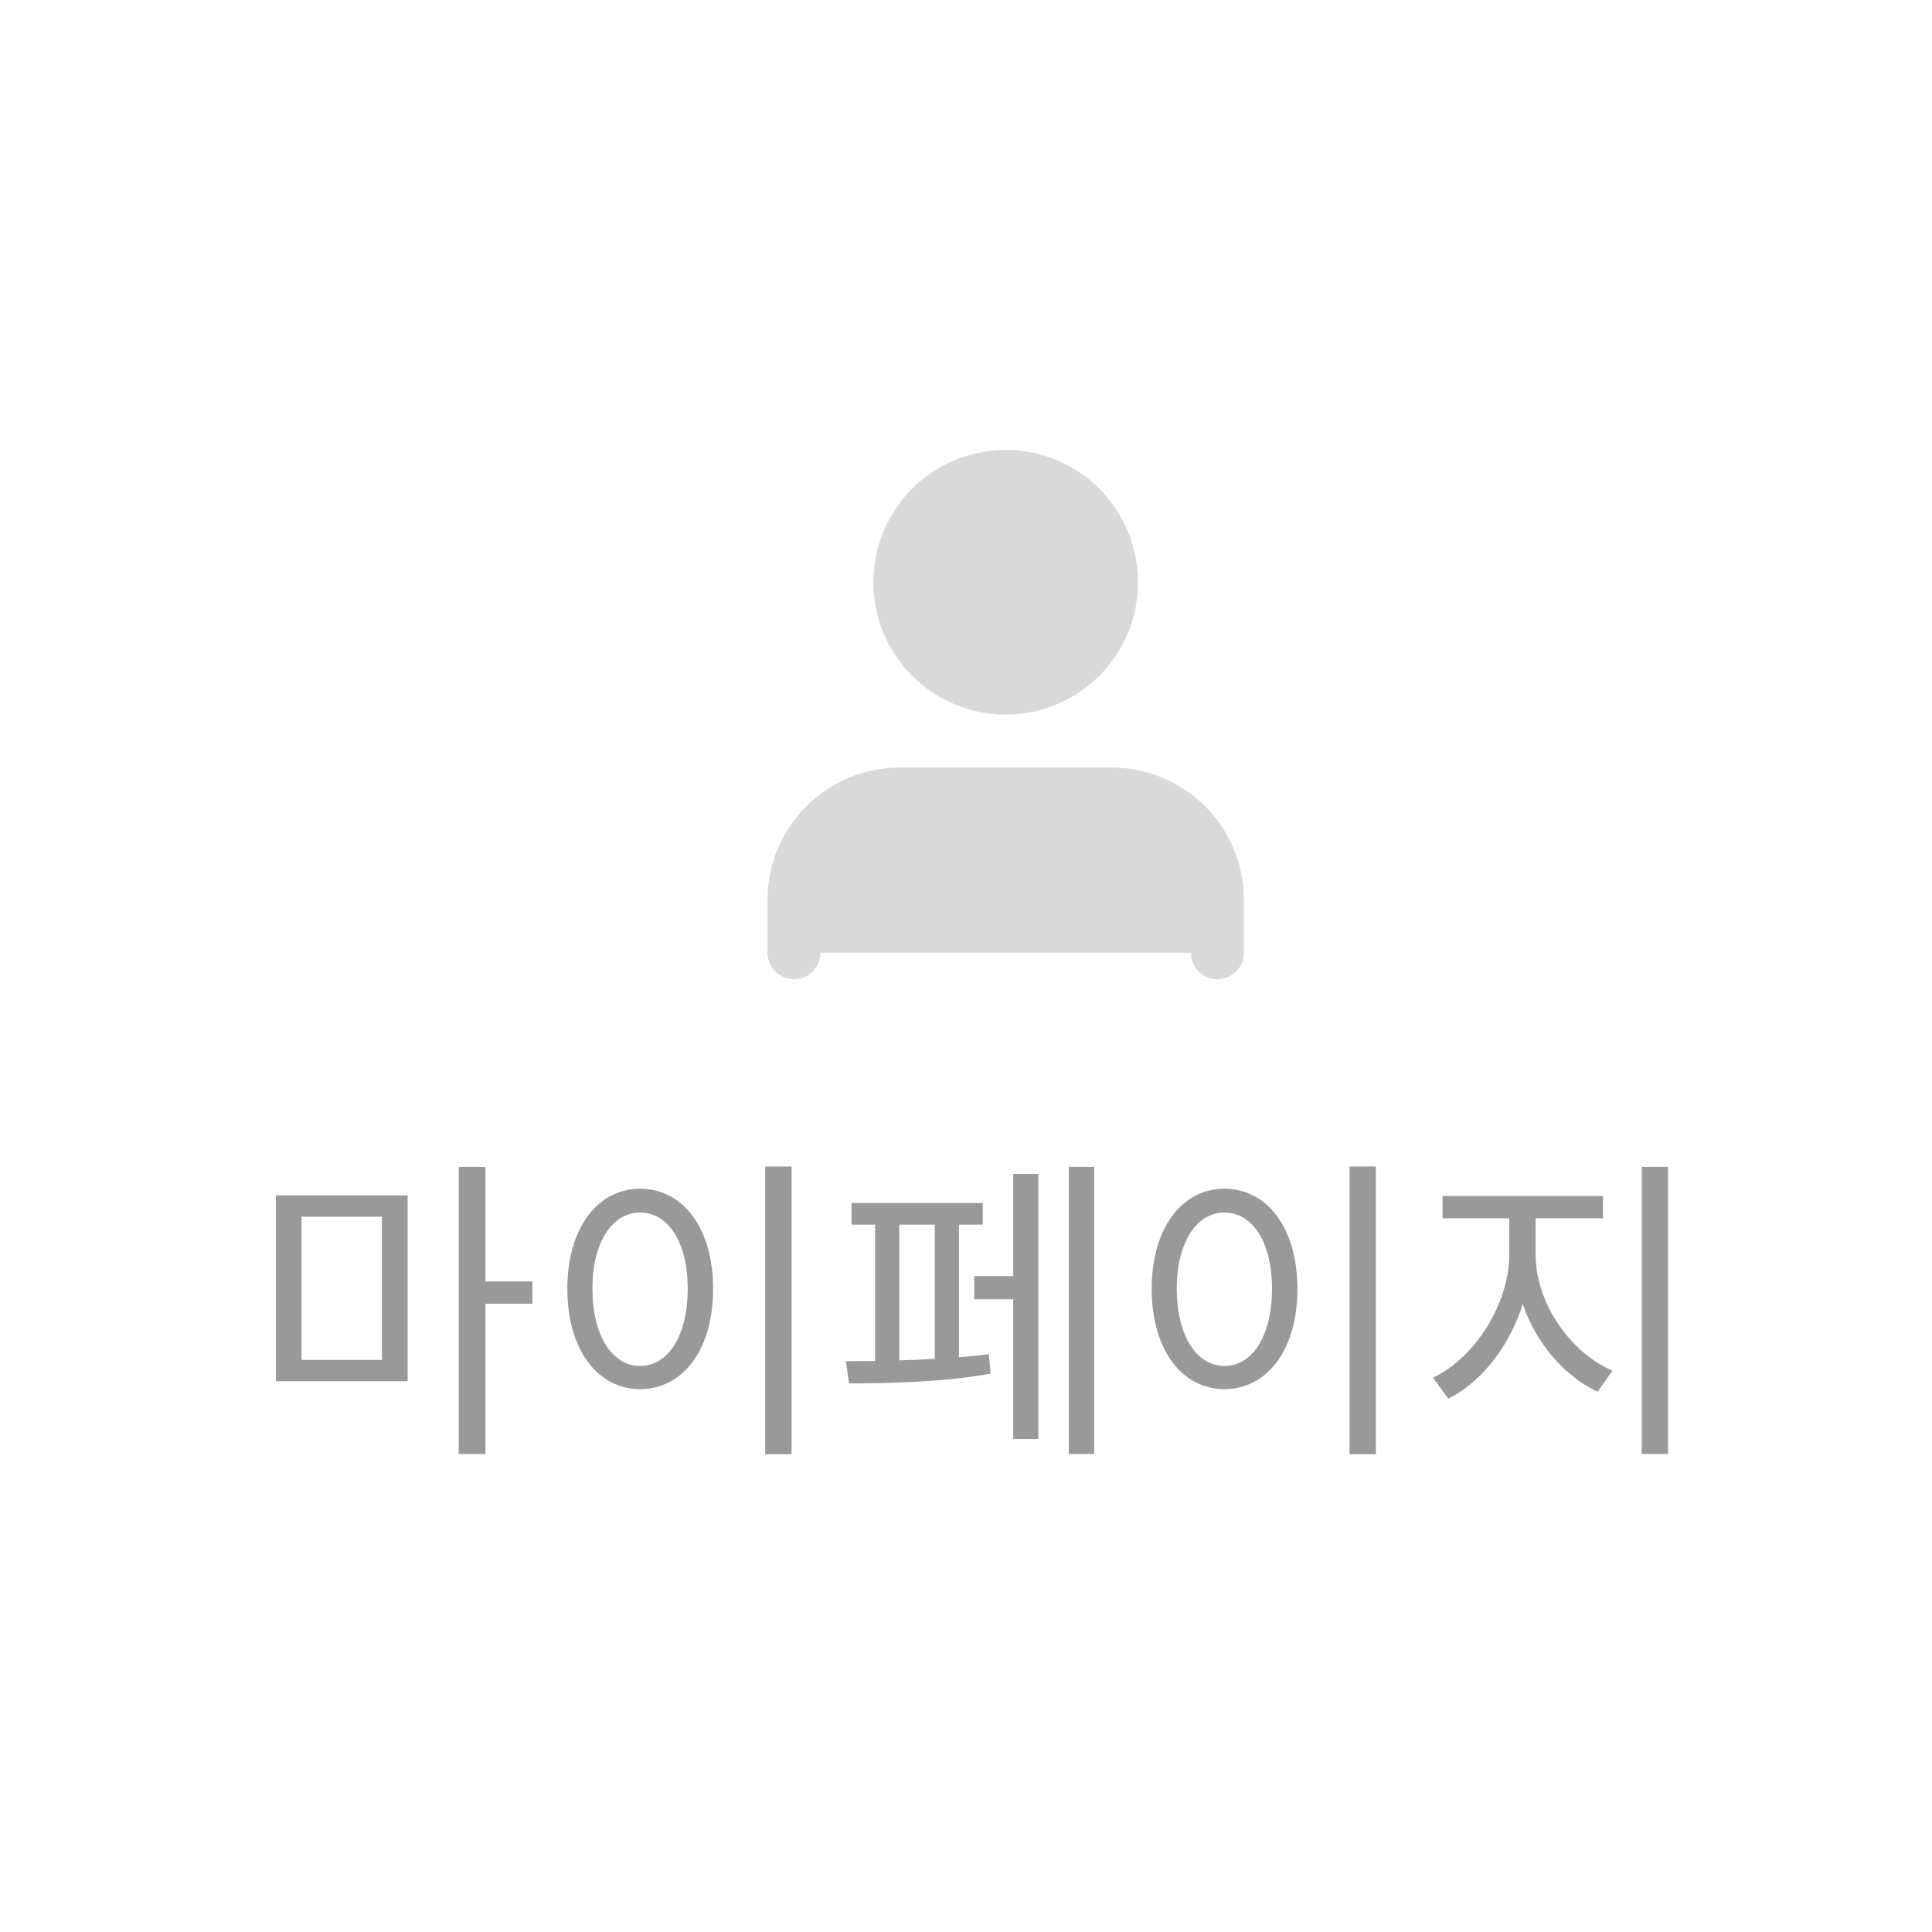<svg width="73" height="73" viewBox="0 0 73 73" fill="none" xmlns="http://www.w3.org/2000/svg">
<rect width="73" height="74" transform="translate(0 -1)" fill="white"/>
<path d="M10.422 45.168H15.402V52.188H10.422V45.168ZM14.43 45.972H11.394V51.384H14.43V45.972ZM17.334 44.088H18.342V54.936H17.334V44.088ZM18.102 48.42H20.118V49.26H18.102V48.42ZM28.913 44.076H29.909V54.948H28.913V44.076ZM24.185 44.916C25.793 44.916 26.945 46.392 26.945 48.696C26.945 51.012 25.793 52.488 24.185 52.488C22.589 52.488 21.437 51.012 21.437 48.696C21.437 46.392 22.589 44.916 24.185 44.916ZM24.185 45.816C23.129 45.816 22.385 46.944 22.385 48.696C22.385 50.46 23.129 51.612 24.185 51.612C25.253 51.612 25.985 50.46 25.985 48.696C25.985 46.944 25.253 45.816 24.185 45.816ZM40.385 44.088H41.344V54.936H40.385V44.088ZM36.809 48.216H38.608V49.092H36.809V48.216ZM38.285 44.352H39.233V54.372H38.285V44.352ZM32.176 45.456H37.133V46.272H32.176V45.456ZM32.081 52.272L31.96 51.432C33.364 51.432 35.717 51.384 37.361 51.168L37.432 51.9C35.74 52.224 33.472 52.272 32.081 52.272ZM33.065 45.984H33.977V51.66H33.065V45.984ZM35.321 45.984H36.233V51.66H35.321V45.984ZM50.992 44.076H51.987V54.948H50.992V44.076ZM46.264 44.916C47.871 44.916 49.023 46.392 49.023 48.696C49.023 51.012 47.871 52.488 46.264 52.488C44.667 52.488 43.516 51.012 43.516 48.696C43.516 46.392 44.667 44.916 46.264 44.916ZM46.264 45.816C45.208 45.816 44.464 46.944 44.464 48.696C44.464 50.46 45.208 51.612 46.264 51.612C47.331 51.612 48.063 50.46 48.063 48.696C48.063 46.944 47.331 45.816 46.264 45.816ZM57.027 45.636H57.831V47.4C57.831 49.692 56.451 51.996 54.723 52.848L54.147 52.056C55.719 51.312 57.027 49.272 57.027 47.4V45.636ZM57.219 45.636H58.023V47.4C58.023 49.236 59.331 51.108 60.927 51.792L60.363 52.584C58.611 51.768 57.219 49.656 57.219 47.4V45.636ZM54.507 45.192H60.567V46.032H54.507V45.192ZM62.031 44.088H63.027V54.936H62.031V44.088Z" fill="#999999"/>
<path d="M46 36V34C46 32.939 45.579 31.922 44.828 31.172C44.078 30.421 43.061 30 42 30H34C32.939 30 31.922 30.421 31.172 31.172C30.421 31.922 30 32.939 30 34V36" fill="#D9D9D9"/>
<path d="M46 36V34C46 32.939 45.579 31.922 44.828 31.172C44.078 30.421 43.061 30 42 30H34C32.939 30 31.922 30.421 31.172 31.172C30.421 31.922 30 32.939 30 34V36" stroke="#D9D9D9" stroke-width="2" stroke-linecap="round" stroke-linejoin="round"/>
<path d="M38 26C40.209 26 42 24.209 42 22C42 19.791 40.209 18 38 18C35.791 18 34 19.791 34 22C34 24.209 35.791 26 38 26Z" fill="#D9D9D9" stroke="#D9D9D9" stroke-width="2" stroke-linecap="round" stroke-linejoin="round"/>
</svg>
